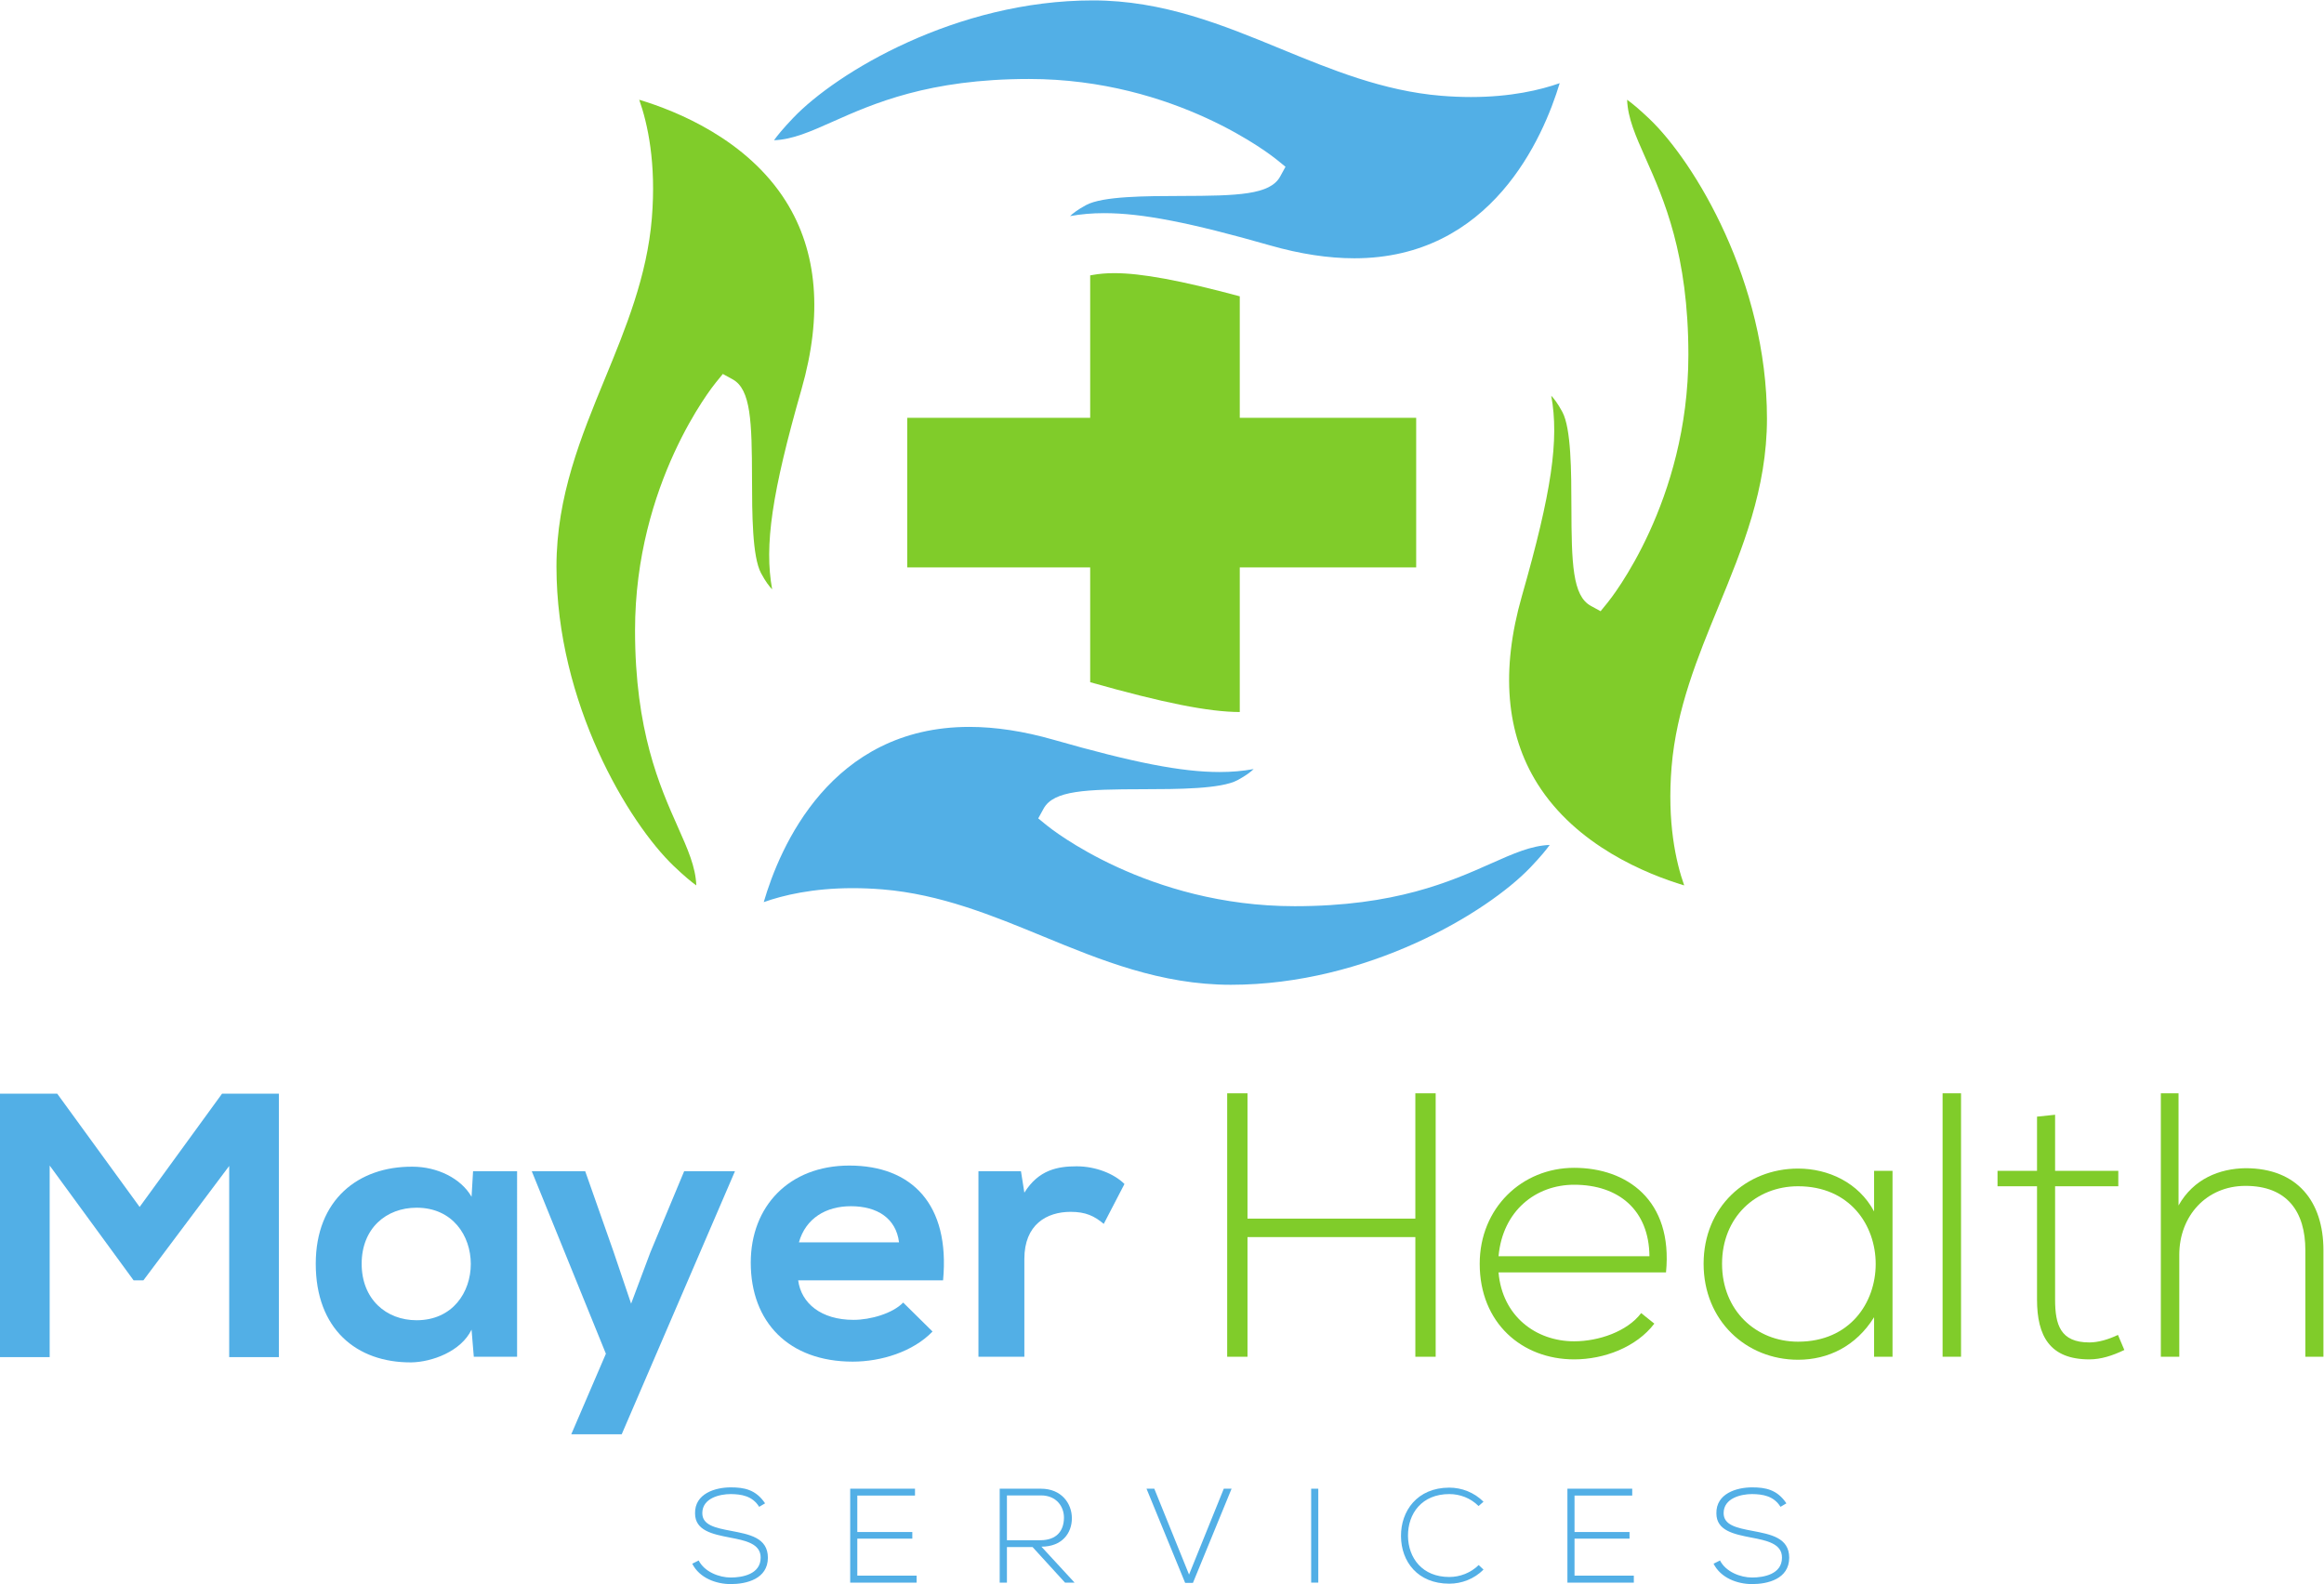 <?xml version="1.0" encoding="UTF-8" standalone="no"?>
<svg
   xmlns:dc="http://purl.org/dc/elements/1.1/"
   xmlns:cc="http://creativecommons.org/ns#"
   xmlns:rdf="http://www.w3.org/1999/02/22-rdf-syntax-ns#"
   xmlns:svg="http://www.w3.org/2000/svg"
   xmlns="http://www.w3.org/2000/svg"
   viewBox="0 0 459.853 313.453"
   height="313.453"
   width="459.853"
   xml:space="preserve"
   id="svg2"
   version="1.1"><defs
     id="defs6" /><g
     transform="matrix(1.333,0,0,-1.333,0,313.453)"
     id="g10"><g
       transform="scale(0.1)"
       id="g12"><path
         id="path14"
         style="fill:#52afe6;fill-opacity:1;fill-rule:nonzero;stroke:none"
         d="M 340.215,620.719 212.863,450.898 H 198.32 L 73.742,621.281 V 336.93 H 0 V 727.98 H 84.934 L 207.27,559.84 329.609,727.98 h 84.352 V 336.93 h -73.746 v 283.789" /><path
         id="path16"
         style="fill:#52afe6;fill-opacity:1;fill-rule:nonzero;stroke:none"
         d="m 536.855,475.469 c 0,-52.508 36.317,-83.789 81.555,-83.789 107.258,0 107.258,167.039 0,167.039 -45.238,0 -81.555,-30.739 -81.555,-83.25 z M 702.223,612.91 h 65.351 V 337.492 h -64.258 l -3.332,40.227 C 684.344,345.32 641.32,329.66 610.602,329.102 529.027,328.559 468.707,378.84 468.707,475.469 c 0,94.972 63.117,144.691 143.574,144.133 36.871,0 72.063,-17.321 87.703,-44.68 l 2.239,37.988" /><path
         id="path18"
         style="fill:#52afe6;fill-opacity:1;fill-rule:nonzero;stroke:none"
         d="M 1091.01,612.91 922.871,222.398 h -74.863 l 51.39,119.563 -110.054,270.949 h 79.336 l 41.883,-119.012 26.269,-77.628 28.481,75.949 50.277,120.691 h 75.42" /><path
         id="path20"
         style="fill:#52afe6;fill-opacity:1;fill-rule:nonzero;stroke:none"
         d="m 1334.54,507.332 c -4.47,35.75 -32.39,53.598 -71.5,53.598 -36.88,0 -67.03,-17.848 -77.1,-53.598 z m -149.72,-56.434 c 4.47,-34.066 34.1,-58.66 82.13,-58.66 25.13,0 58.11,9.481 73.75,25.684 l 43.56,-43 c -29.04,-30.16 -76.52,-44.703 -118.43,-44.703 -94.97,0 -151.4,58.66 -151.4,146.929 0,83.782 56.99,144.133 146.37,144.133 92.18,0 149.72,-56.992 139.1,-170.383 h -215.08" /><path
         id="path22"
         style="fill:#52afe6;fill-opacity:1;fill-rule:nonzero;stroke:none"
         d="m 1515.52,612.91 5.04,-31.859 c 21.23,34.07 49.71,39.109 77.66,39.109 28.48,0 55.84,-11.172 70.94,-26.25 l -30.74,-59.219 c -13.96,11.719 -26.8,17.879 -49.15,17.879 -35.76,0 -68.71,-19 -68.71,-69.832 V 337.492 h -68.15 V 612.91 h 63.11" /><path
         id="path24"
         style="fill:#80cc2a;fill-opacity:1;fill-rule:nonzero;stroke:none"
         d="M 2100.95,337.492 V 515.141 H 1851.8 V 337.492 h -30.16 v 391.047 h 30.16 V 542.52 h 249.15 v 186.019 h 30.18 V 337.492 h -30.18" /><path
         id="path26"
         style="fill:#80cc2a;fill-opacity:1;fill-rule:nonzero;stroke:none"
         d="m 2448.44,486.66 c -0.56,68.149 -45.24,106.141 -111.74,106.141 -56.96,0 -106.14,-38.551 -112.27,-106.141 z m -251.95,-11.191 c 0,82.691 62.58,142.453 140.21,142.453 77.66,0 146.93,-47.481 136.33,-155.293 h -248.6 c 5.57,-64.797 55.31,-102.231 112.27,-102.231 36.32,0 78.78,14.524 99.46,41.883 l 19.55,-15.64 c -26.83,-35.192 -74.86,-53.071 -119.01,-53.071 -77.63,0 -140.21,54.192 -140.21,141.899" /><path
         id="path28"
         style="fill:#80cc2a;fill-opacity:1;fill-rule:nonzero;stroke:none"
         d="m 2556.23,475.469 c 0,-69.27 50.28,-115.629 112.83,-115.629 153.64,0 153.64,230.719 0,230.719 -62.55,0 -112.83,-45.821 -112.83,-115.09 z m 253.05,138 c 0,-92.18 0,-183.797 0,-275.977 h -27.36 v 58.656 c -26.83,-43.019 -68.15,-63.136 -112.86,-63.136 -77.07,0 -140.21,58.109 -140.21,142.457 0,84.371 63.14,141.332 140.21,141.332 44.71,0 89.94,-20.653 112.86,-63.672 v 60.34 h 27.36" /><path
         id="path30"
         style="fill:#80cc2a;fill-opacity:1;fill-rule:nonzero;stroke:none"
         d="M 2910.97,728.539 V 337.492 h -27.39 v 391.047 h 27.39" /><path
         id="path32"
         style="fill:#80cc2a;fill-opacity:1;fill-rule:nonzero;stroke:none"
         d="m 3050.6,696.699 v -83.23 h 93.83 v -22.91 H 3050.6 V 422.398 c 0,-37.429 7.81,-63.679 50.83,-63.679 13.4,0 28.48,4.48 42.47,11.172 l 9.48,-22.36 c -17.31,-8.359 -34.63,-13.961 -51.95,-13.961 -58.66,0 -77.66,34.641 -77.66,88.828 v 168.161 h -58.64 v 22.91 h 58.64 v 80.429 l 26.83,2.801" /><path
         id="path34"
         style="fill:#80cc2a;fill-opacity:1;fill-rule:nonzero;stroke:none"
         d="M 3233.84,728.539 V 562.051 c 22.35,39.668 60.88,54.75 99.43,55.308 77.1,0 115.65,-49.711 115.65,-121.777 v -158.09 h -26.83 v 158.09 c 0,56.988 -26.8,95.539 -88.82,95.539 -58.08,0 -98.31,-44.711 -98.31,-102.23 V 337.492 h -27.39 v 391.047 h 26.27" /><path
         id="path36"
         style="fill:#52afe6;fill-opacity:1;fill-rule:nonzero;stroke:none"
         d="m 1126.93,114.699 c -10.14,16.321 -26.49,18.731 -42.22,18.922 -16.32,0 -42.2,-5.98 -42.2,-28.281 0,-17.731 19.12,-21.891 42.61,-26.301 26.88,-5.18 54.75,-9.938 54.75,-40.008 C 1139.68,7.559 1108.01,0 1084.71,0 c -21.7,0 -46.38,8.949 -57.13,30.25 l 9.55,4.801 C 1045.7,18.121 1067.59,9.75 1084.71,9.75 c 17.12,0 44.41,4.789 44.41,29.48 0.19,20.918 -22.89,25.488 -45.8,29.871 -25.49,4.98 -51.58,10.16 -51.58,35.847 -0.59,29.481 30.08,38.621 52.97,38.621 19.92,0 37.24,-3.191 50.98,-23.691 l -8.76,-5.18" /><path
         id="path38"
         style="fill:#52afe6;fill-opacity:1;fill-rule:nonzero;stroke:none"
         d="m 1272.6,77.269 h 81.64 V 67.492 H 1272.6 V 12.551 h 88.02 V 2.191 h -98.58 V 141.582 h 96.19 V 131.43 H 1272.6 V 77.269" /><path
         id="path40"
         style="fill:#52afe6;fill-opacity:1;fill-rule:nonzero;stroke:none"
         d="m 1494.7,65.109 h 49.4 c 24.3,0 35.05,13.742 35.24,33.27 0.2,16.32 -10.94,33.25 -34.05,33.25 H 1494.7 Z M 1595.08,2.191 h -14.16 L 1532.74,54.969 H 1494.7 V 2.191 h -10.75 V 141.582 c 20.51,0 40.84,0 61.34,0 30.26,0 45.61,-21.703 45.8,-43.422 0.19,-22.691 -14.74,-42.609 -45.19,-42.609 l 49.18,-53.359" /><path
         id="path42"
         style="fill:#52afe6;fill-opacity:1;fill-rule:nonzero;stroke:none"
         d="M 1828.16,141.582 1770.81,1.801 h -11.56 L 1701.9,141.582 h 11.55 l 51.59,-127.453 51.56,127.453 h 11.56" /><path
         id="path44"
         style="fill:#52afe6;fill-opacity:1;fill-rule:nonzero;stroke:none"
         d="M 1946.31,2.191 V 141.582 h 10.56 V 2.191 h -10.56" /><path
         id="path46"
         style="fill:#52afe6;fill-opacity:1;fill-rule:nonzero;stroke:none"
         d="M 2202.13,21.5 C 2188.19,7.559 2169.68,0.609 2151.37,0.609 c -47.01,0 -71.51,32.832 -71.7,70.48 -0.39,37.242 23.91,72.09 71.7,72.09 18.31,0 36.82,-6.981 50.76,-20.918 l -7.37,-6.371 c -11.94,11.941 -27.68,17.73 -43.39,17.73 -40.64,0 -61.53,-28.672 -61.34,-62.141 0.39,-32.641 21.11,-60.93 61.34,-60.93 15.71,0 31.64,5.961 43.61,17.73 l 7.15,-6.781" /><path
         id="path48"
         style="fill:#52afe6;fill-opacity:1;fill-rule:nonzero;stroke:none"
         d="m 2337.24,77.269 h 81.65 v -9.777 h -81.65 V 12.551 h 88.02 V 2.191 h -98.58 V 141.582 h 96.2 V 131.43 h -85.64 V 77.269" /><path
         id="path50"
         style="fill:#52afe6;fill-opacity:1;fill-rule:nonzero;stroke:none"
         d="m 2642.99,114.699 c -10.14,16.321 -26.49,18.731 -42.22,18.922 -16.32,0 -42.2,-5.98 -42.2,-28.281 0,-17.731 19.11,-21.891 42.61,-26.301 26.87,-5.18 54.75,-9.938 54.75,-40.008 C 2655.73,7.559 2624.07,0 2600.77,0 c -21.7,0 -46.39,8.949 -57.14,30.25 l 9.56,4.801 c 8.56,-16.93 30.45,-25.301 47.58,-25.301 17.14,0 44.41,4.789 44.41,29.48 0.19,20.918 -22.89,25.488 -45.8,29.871 -25.49,4.98 -51.56,10.16 -51.56,35.847 -0.61,29.481 30.06,38.621 52.95,38.621 19.92,0 37.23,-3.191 50.97,-23.691 l -8.75,-5.18" /><path
         id="path52"
         style="fill:#80cc2a;fill-opacity:1;fill-rule:nonzero;stroke:none"
         d="m 1840.33,1731.3 v 180.33 c -88.29,23.71 -146.31,34.38 -186.21,34.38 -11.96,0 -22.67,-0.9 -32.75,-2.77 -1.03,-0.19 -2.06,-0.37 -3.1,-0.54 v -177.57 -33.83 h -33.83 -237.72 v -222.06 h 237.72 33.83 v -33.83 -136.63 c 108.88,-30.78 175.77,-44.09 222.06,-44.25 v 180.88 33.83 h 33.83 228.03 v 222.06 h -228.03 -33.83" /><path
         id="path54"
         style="fill:#52afe6;fill-opacity:1;fill-rule:nonzero;stroke:none"
         d="m 2213.26,1069.66 c -60.08,-26.74 -142.37,-63.37 -291.41,-63.37 -218.18,0 -361.82,114.96 -367.83,119.85 l -12.86,10.48 7.98,14.55 c 14.89,27.16 63.12,28.59 147.08,28.77 51.81,0.11 116.28,0.26 140.8,13.46 12.44,6.7 19.73,12.35 23.94,16.45 -16.14,-2.95 -32.72,-4.38 -50.66,-4.38 -56.04,0 -127.46,13.89 -246.51,47.94 -44.17,12.64 -86.18,19.05 -124.85,19.05 -206.03,0 -281.6,-179.1 -305.24,-260.12 28.66,10.2 72.68,20.74 132.22,20.74 14.37,0 29.22,-0.63 44.16,-1.85 86.01,-7.08 163.29,-38.878 238.02,-69.64 85.95,-35.36 174.82,-71.942 278.94,-71.942 202.73,0 380.41,106.922 444.79,174.322 14.86,15.56 23.53,26.2 28.58,33.27 -27.48,-1.02 -53.99,-12.82 -87.15,-27.58" /><path
         id="path56"
         style="fill:#52afe6;fill-opacity:1;fill-rule:nonzero;stroke:none"
         d="m 1236.1,2170.88 c 60.08,26.74 142.37,63.37 291.41,63.37 218.18,0 361.82,-114.96 367.83,-119.85 l 12.87,-10.48 -7.98,-14.55 c -14.9,-27.16 -63.13,-28.59 -147.09,-28.77 -51.8,-0.12 -116.28,-0.26 -140.8,-13.46 -12.44,-6.7 -19.72,-12.35 -23.94,-16.45 16.14,2.95 32.72,4.39 50.66,4.39 56.04,0 127.46,-13.9 246.51,-47.95 44.18,-12.64 86.18,-19.05 124.85,-19.05 203.29,0 280.38,179.15 304.8,259.96 -28.67,-10.15 -72.55,-20.58 -131.78,-20.58 -14.36,0 -29.22,0.63 -44.16,1.86 -86.01,7.07 -163.29,38.88 -238.02,69.63 -85.95,35.37 -174.82,71.94 -278.94,71.94 -202.73,0 -380.41,-106.92 -444.79,-174.32 -14.86,-15.55 -23.53,-26.2 -28.58,-33.27 27.49,1.02 53.99,12.82 87.15,27.58" /><path
         id="path58"
         style="fill:#80cc2a;fill-opacity:1;fill-rule:nonzero;stroke:none"
         d="m 967.598,2027.45 c -7.078,-86 -38.879,-163.29 -69.633,-238.02 -35.371,-85.95 -71.942,-174.82 -71.942,-278.94 0,-202.73 106.922,-380.41 174.317,-444.79 15.55,-14.85 26.19,-23.51 33.26,-28.56 -1.02,27.5 -12.54,53.37 -27.56,87.13 -26.747,60.09 -63.376,142.38 -63.376,291.41 0,218.19 114.956,361.83 119.846,367.83 l 10.48,12.87 14.55,-7.98 c 27.16,-14.9 28.59,-63.13 28.77,-147.09 0.12,-51.8 0.26,-116.27 13.46,-140.79 6.7,-12.45 12.36,-19.73 16.45,-23.95 -11.93,65.24 -0.5,143.14 43.57,297.18 31.58,110.39 23.76,204.25 -23.24,278.96 -57.61,91.56 -161.42,133.76 -217.671,150.69 12.523,-35.36 25.469,-93.9 18.719,-175.95" /><path
         id="path60"
         style="fill:#80cc2a;fill-opacity:1;fill-rule:nonzero;stroke:none"
         d="m 2259.13,1466.79 c 44.09,154.13 55.52,232.04 43.54,297.3 4,-4.19 9.7,-11.5 16.48,-24.07 13.2,-24.52 13.34,-88.99 13.45,-140.79 0.19,-83.96 1.61,-132.19 28.78,-147.09 l 14.55,-7.98 10.47,12.86 c 4.9,6.01 119.85,149.65 119.85,367.84 0,149.03 -36.63,231.32 -63.37,291.41 -15.03,33.78 -26.55,59.66 -27.57,87.14 7.07,-5.05 17.72,-13.72 33.27,-28.57 67.39,-64.38 174.32,-242.07 174.32,-444.79 0,-104.12 -36.58,-193 -71.95,-278.94 -30.75,-74.73 -62.55,-152.02 -69.63,-238.02 -6.75,-82.05 6.19,-140.59 18.72,-175.96 -56.25,16.94 -160.07,59.14 -217.67,150.7 -47,74.71 -54.82,168.56 -23.24,278.96" /></g></g></svg>